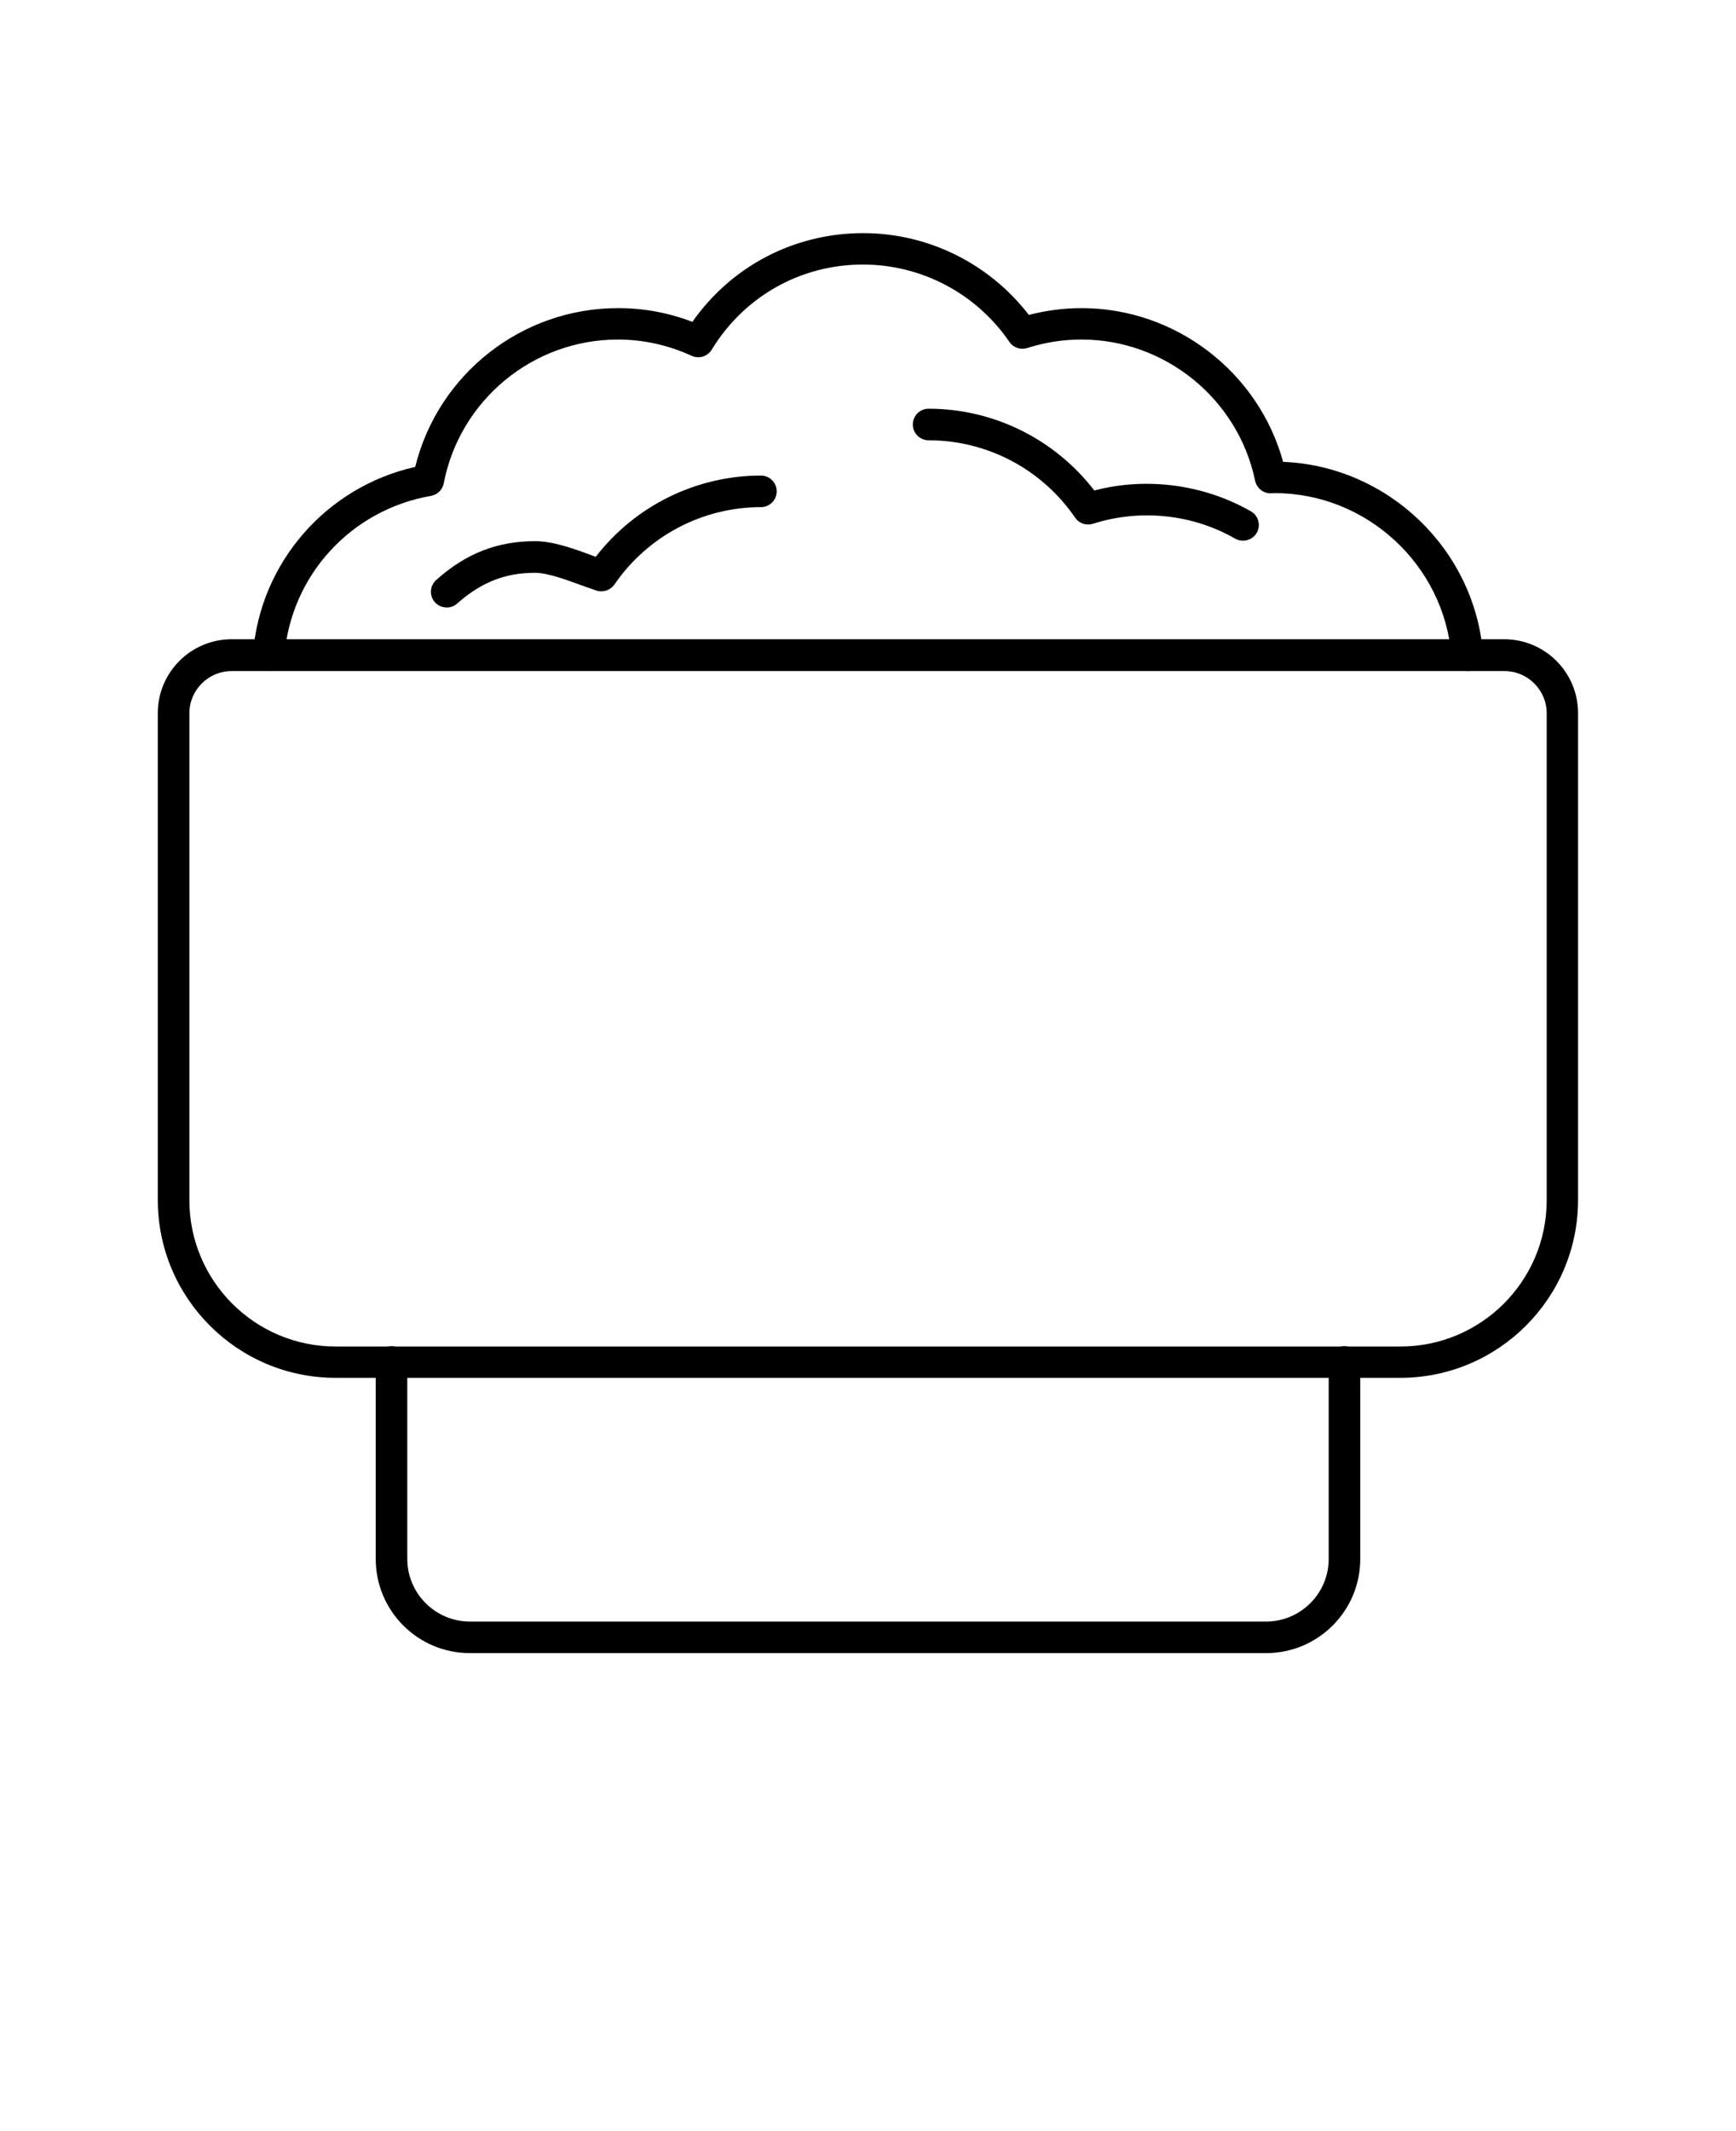 <svg xmlns="http://www.w3.org/2000/svg" version="1.1" viewBox="-5.0 -10.0 110.0 135.0">
 <path d="m83.738 77.281h-67.477c-6.211 0-11.262-5.051-11.262-11.262v-30.852c0-2.578 2.102-4.672 4.672-4.672h80.648c2.578 0 4.672 2.102 4.672 4.672v30.852c0 6.211-5.051 11.262-11.262 11.262zm-74.066-44.77c-1.469 0-2.672 1.199-2.672 2.672v30.852c0 5.102 4.148 9.262 9.262 9.262h67.48c5.102 0 9.262-4.148 9.262-9.262v-30.852c0-1.469-1.199-2.672-2.672-2.672z"/>
 <path d="m75.23 94.719h-50.461c-3.289 0-5.961-2.672-5.961-5.961v-12.48c0-0.551 0.449-1 1-1 0.551 0 1 0.449 1 1v12.48c0 2.18 1.781 3.961 3.961 3.961h50.461c2.18 0 3.961-1.781 3.961-3.961v-12.48c0-0.551 0.449-1 1-1 0.551 0 1 0.449 1 1v12.48c0 3.289-2.672 5.961-5.961 5.961z"/>
 <path d="m87.969 32.512c-0.52 0-0.961-0.398-1-0.922-0.449-5.801-5.379-10.352-11.199-10.352-0.141 0-0.199 0.012-0.262 0.012-0.469 0-0.879-0.328-0.98-0.801-1.078-5.18-5.711-8.941-11-8.941-1.172 0-2.32 0.18-3.441 0.539-0.422 0.129-0.879-0.02-1.129-0.391-2.102-3.07-5.57-4.898-9.281-4.898-3.941 0-7.519 2.012-9.578 5.391-0.262 0.43-0.809 0.602-1.27 0.391-1.488-0.68-3.059-1.031-4.68-1.031-5.371 0-10.012 3.828-11.031 9.102-0.078 0.41-0.398 0.73-0.809 0.801-5.078 0.879-8.898 5.059-9.289 10.172-0.039 0.551-0.5 0.961-1.07 0.922-0.551-0.039-0.961-0.52-0.922-1.07 0.449-5.801 4.641-10.59 10.281-11.859 1.449-5.871 6.738-10.059 12.852-10.059 1.621 0 3.199 0.289 4.711 0.871 2.481-3.539 6.469-5.621 10.82-5.621 4.121 0 7.988 1.922 10.5 5.18 1.09-0.281 2.211-0.43 3.34-0.43 5.961 0 11.211 4.051 12.77 9.738 6.629 0.27 12.141 5.519 12.672 12.18 0.039 0.551-0.371 1.031-0.922 1.078h-0.078z"/>
 <path d="m73.762 24.25c-0.172 0-0.34-0.039-0.5-0.129-2.691-1.551-6.019-1.898-9.012-0.941-0.422 0.129-0.879-0.02-1.129-0.391-2.102-3.07-5.57-4.898-9.281-4.898-0.551 0-1-0.449-1-1s0.449-1 1-1c4.121 0 7.988 1.922 10.5 5.18 3.328-0.871 6.949-0.379 9.922 1.32 0.48 0.27 0.641 0.891 0.371 1.359-0.18 0.32-0.52 0.5-0.871 0.5z"/>
 <path d="m23.309 28.48c-0.281 0-0.551-0.109-0.75-0.328-0.371-0.41-0.328-1.039 0.078-1.41 1.879-1.68 3.871-2.461 6.262-2.461 1.148 0 2.441 0.469 3.578 0.891 0.09 0.031 0.18 0.07 0.27 0.102 2.5-3.238 6.371-5.148 10.469-5.148 0.551 0 1 0.449 1 1s-0.449 1-1 1c-3.711 0-7.172 1.828-9.281 4.898-0.25 0.359-0.711 0.52-1.129 0.391-0.309-0.102-0.66-0.23-1.02-0.359-0.93-0.34-2.102-0.77-2.891-0.77-1.891 0-3.41 0.602-4.93 1.949-0.191 0.172-0.43 0.25-0.672 0.25z"/>
</svg>